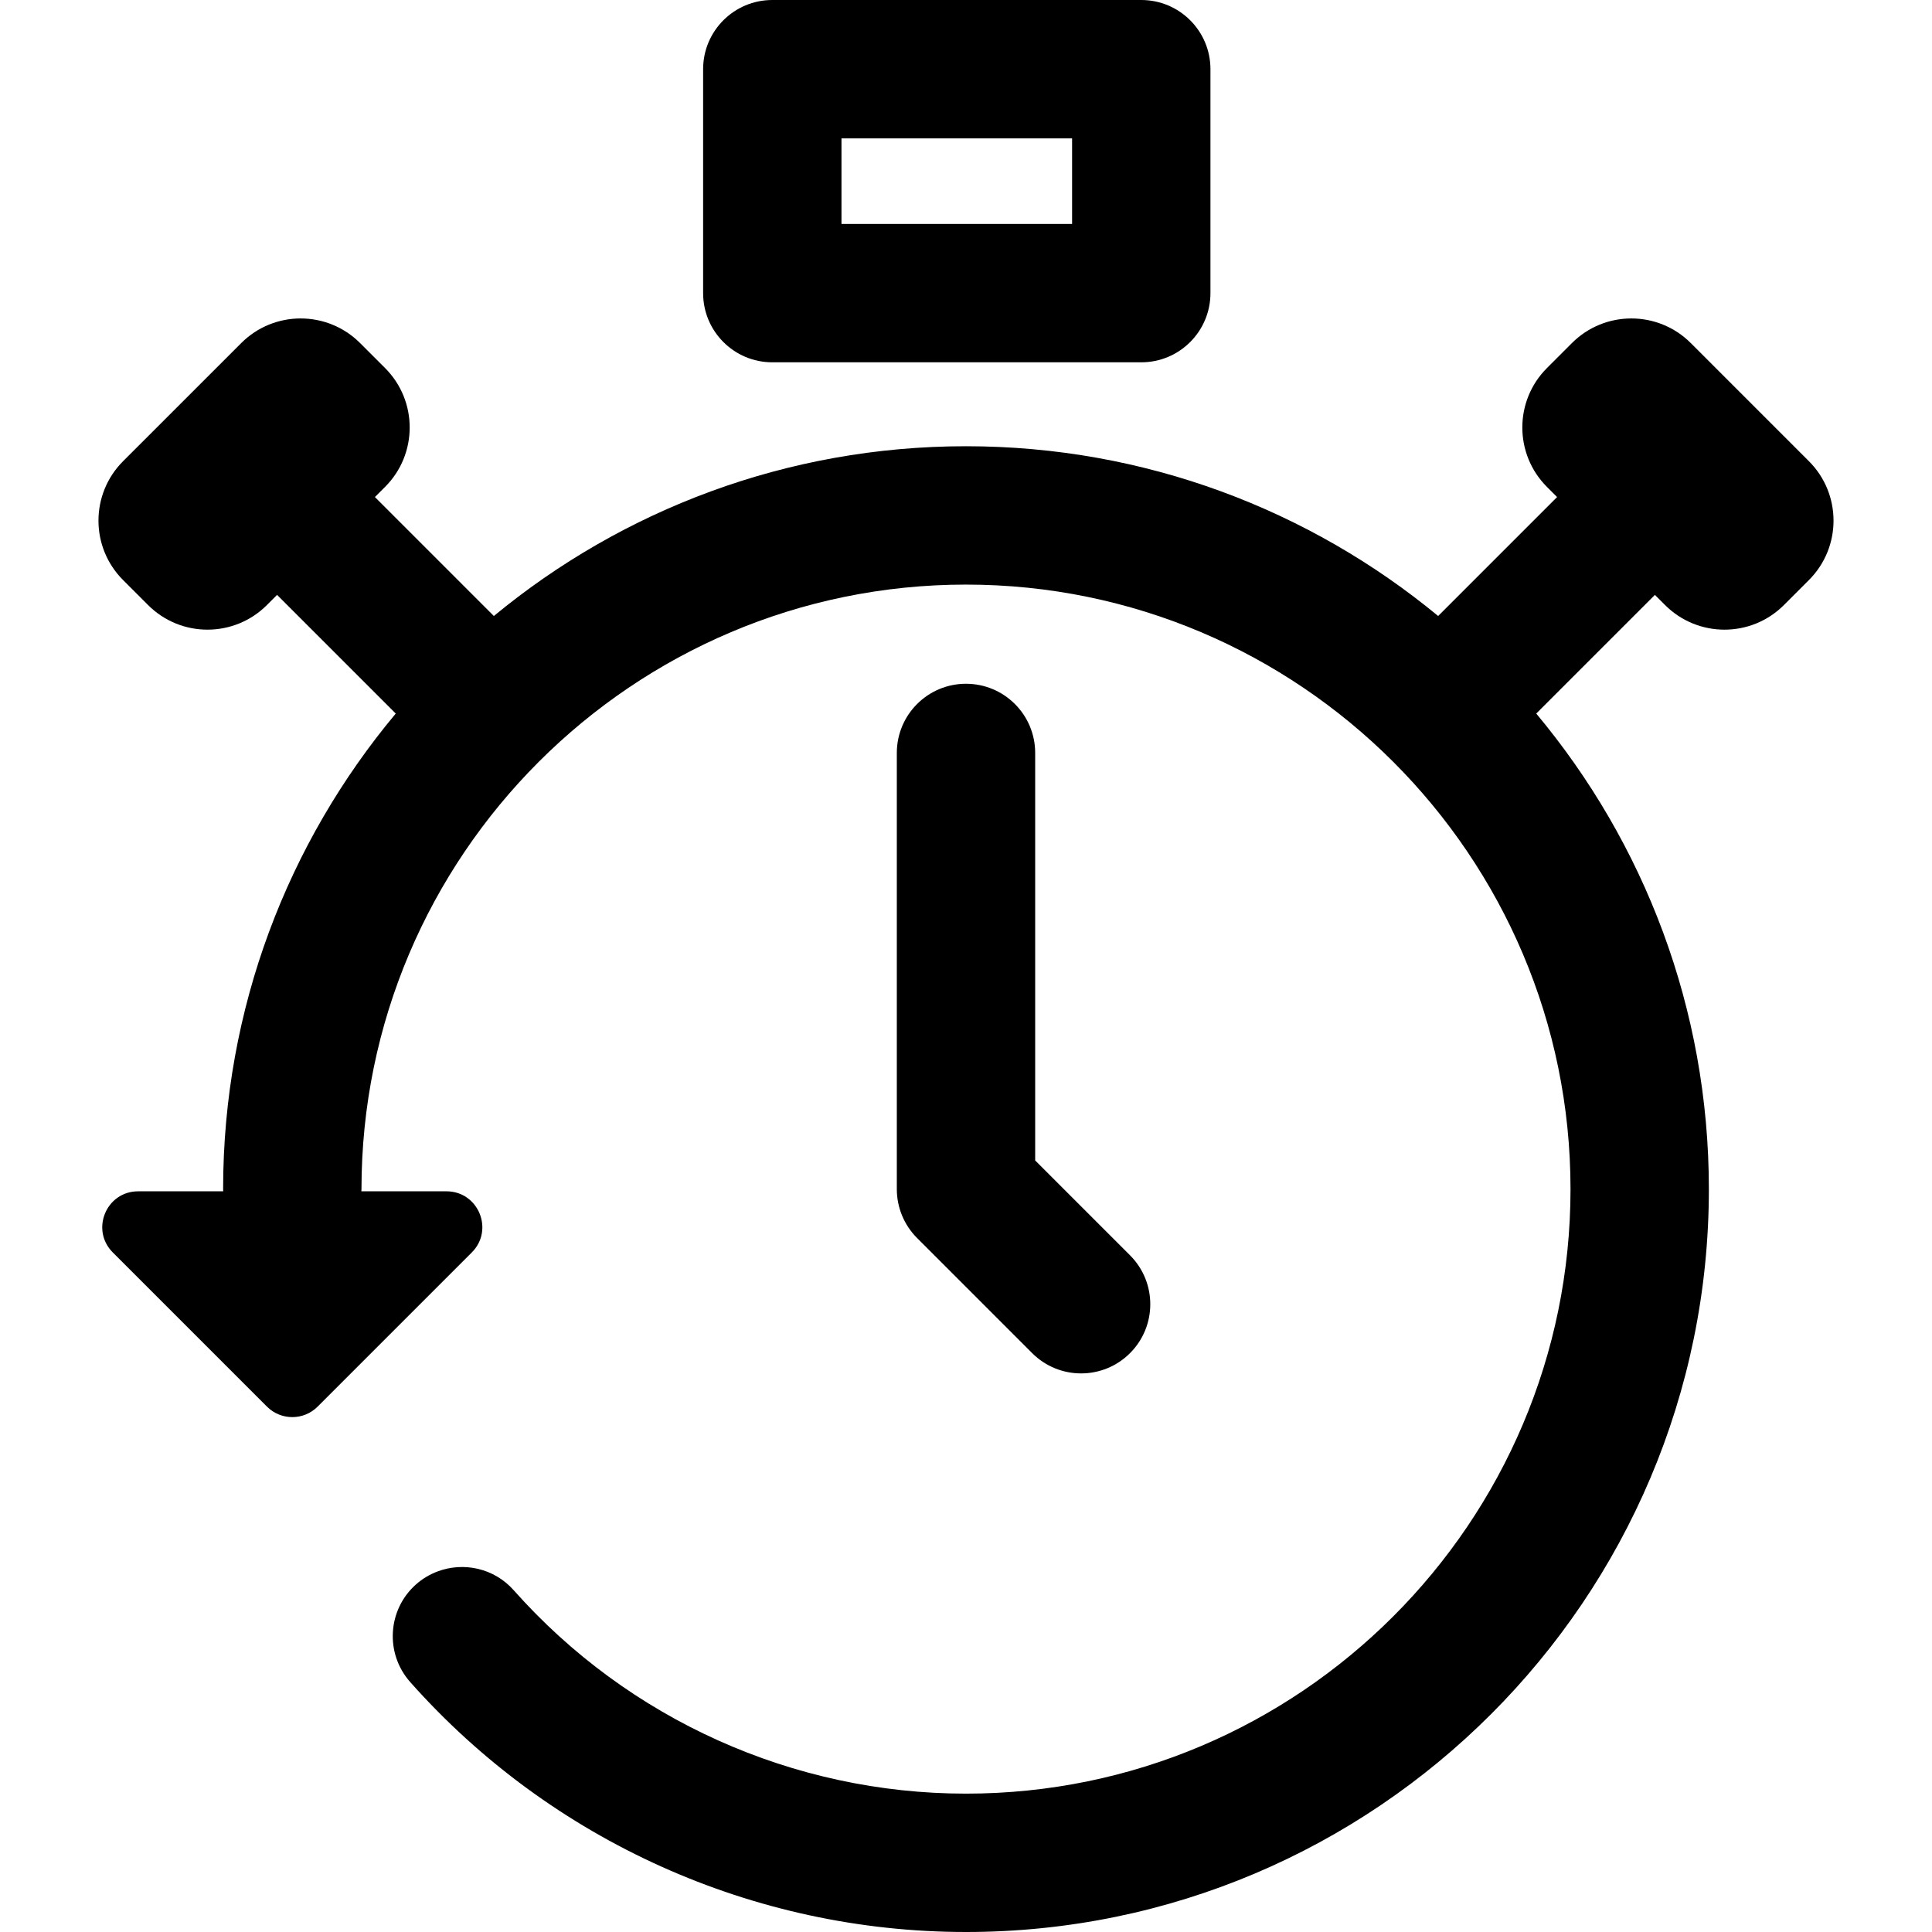 <?xml version="1.0" encoding="iso-8859-1"?>
<!-- Generator: Adobe Illustrator 18.0.0, SVG Export Plug-In . SVG Version: 6.00 Build 0)  -->
<!DOCTYPE svg PUBLIC "-//W3C//DTD SVG 1.1//EN" "http://www.w3.org/Graphics/SVG/1.1/DTD/svg11.dtd">
<svg version="1.1" id="Capa_1" xmlns="http://www.w3.org/2000/svg" xmlns:xlink="http://www.w3.org/1999/xlink" x="0px" y="0px"
	 viewBox="0 0 418.895 418.895" style="enable-background:new 0 0 418.895 418.895;" xml:space="preserve">
<g>
	<path d="M167.449,78.555h80c8.284,0,15-6.716,15-15V15c0-8.284-6.716-15-15-15h-80c-8.284,0-15,6.716-15,15v48.555
		C152.449,71.839,159.165,78.555,167.449,78.555z M182.449,30h50v18.555h-50V30z"/>
	<path d="M392.208,99.998l-25.615-25.615c-7.116-7.116-18.654-7.116-25.77,0l-5.417,5.417c-7.116,7.116-7.116,18.654,0,25.77
		l2.201,2.201l-25.787,25.788c-27.85-22.984-63.527-36.807-102.372-36.807s-74.522,13.822-102.372,36.807l-25.787-25.788
		l2.201-2.201c7.116-7.116,7.116-18.654,0-25.77l-5.417-5.417c-7.116-7.116-18.654-7.116-25.77,0L26.687,99.998
		c-7.116,7.116-7.116,18.654,0,25.77l5.417,5.417c7.116,7.116,18.654,7.116,25.77,0l2.201-2.201l25.73,25.73
		c-23.353,27.957-37.429,63.918-37.429,103.109c0,0.161,0.019,0.317,0.024,0.477H29.949c-6.919,0-10.384,8.365-5.491,13.257
		l33.427,33.427c3.033,3.033,7.95,3.033,10.983,0l8.994-8.995l24.433-24.433c4.892-4.892,1.427-13.257-5.491-13.257H78.352
		c0.005-0.16,0.024-0.316,0.024-0.477c0-72.272,58.798-131.071,131.071-131.071s131.071,58.799,131.071,131.071
		S281.72,388.895,209.447,388.895c-37.446,0-73.19-16.076-98.068-44.107c-4.252-4.792-10.882-6.2-16.537-4.055
		c-1.657,0.628-3.235,1.547-4.639,2.793c-6.196,5.499-6.761,14.979-1.262,21.176c30.566,34.44,74.489,54.193,120.505,54.193
		c88.815,0,161.071-72.256,161.071-161.071c0-39.191-14.076-75.152-37.429-103.109l25.73-25.73l2.201,2.201
		c7.116,7.116,18.654,7.116,25.77,0l5.417-5.417C399.324,118.652,399.324,107.114,392.208,99.998z"/>
	<path d="M223.798,293.387c2.929,2.929,6.768,4.394,10.606,4.394s7.678-1.465,10.606-4.394c5.858-5.857,5.858-15.355,0-21.213
		l-20.563-20.563v-88.358c0-8.284-6.716-15-15-15s-15,6.716-15,15v94.571c0,3.979,1.581,7.794,4.394,10.606L223.798,293.387z"/>
</g>
<g>
</g>
<g>
</g>
<g>
</g>
<g>
</g>
<g>
</g>
<g>
</g>
<g>
</g>
<g>
</g>
<g>
</g>
<g>
</g>
<g>
</g>
<g>
</g>
<g>
</g>
<g>
</g>
<g>
</g>
</svg>
